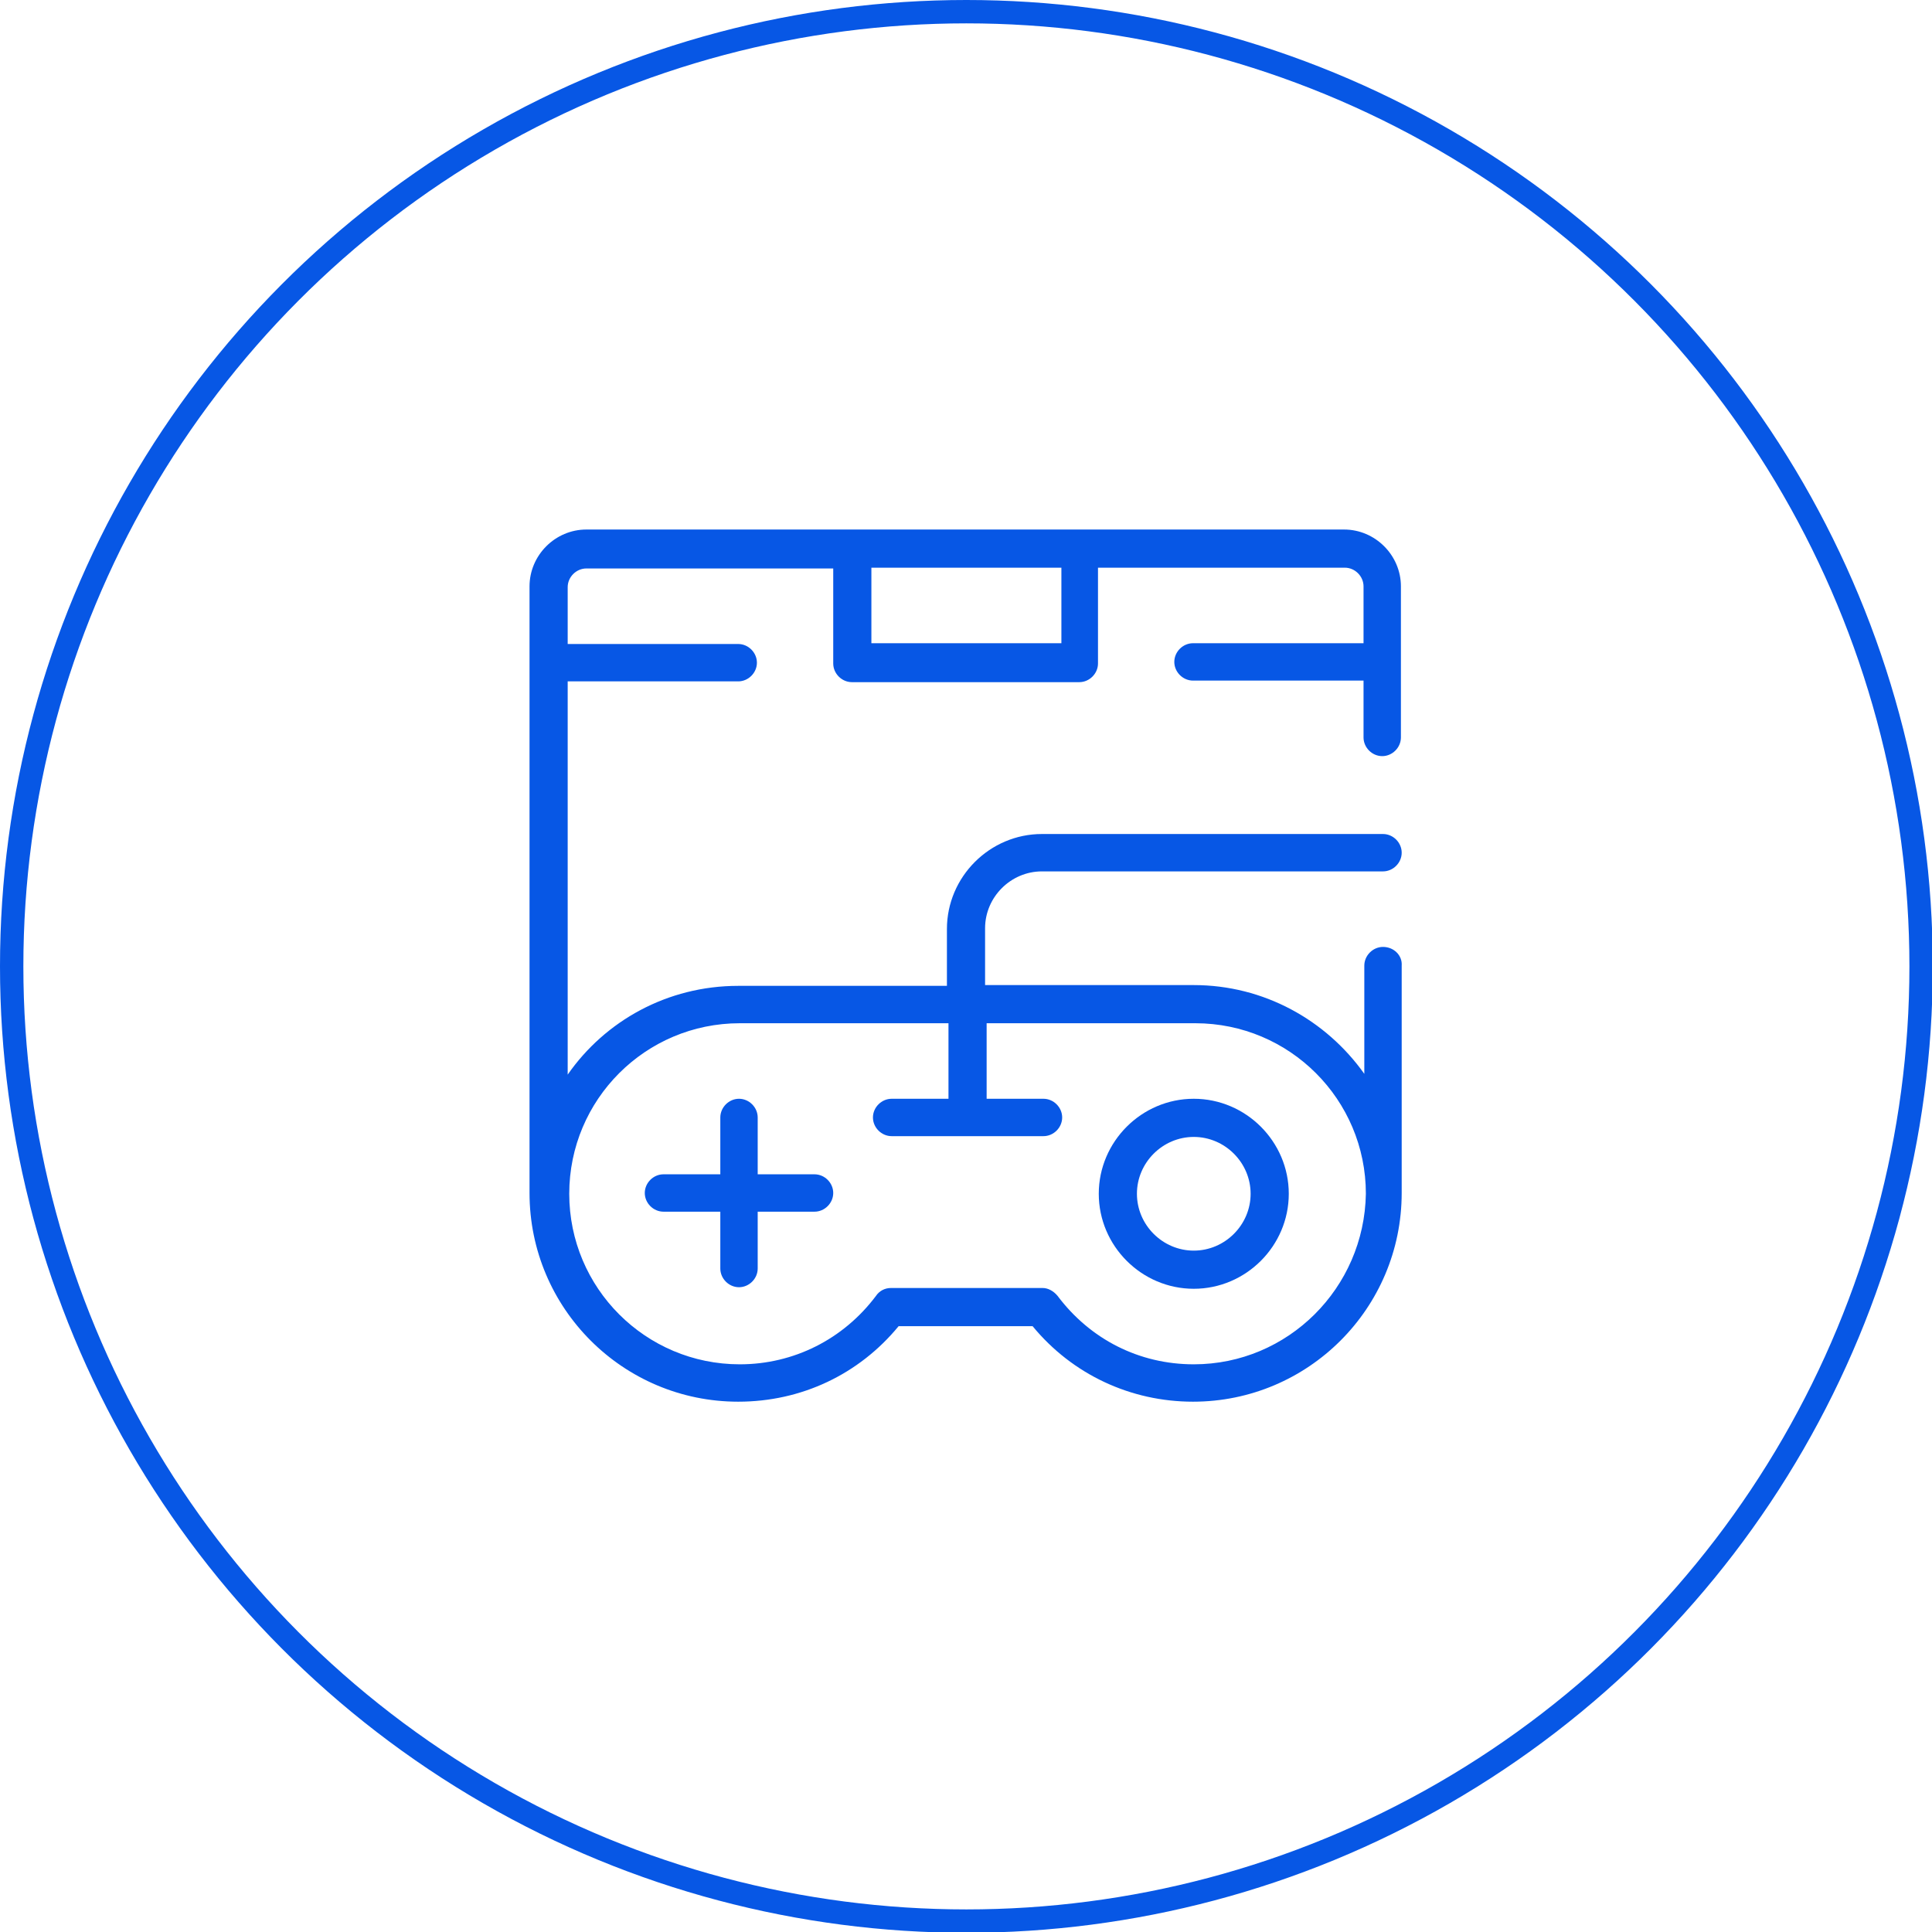 <?xml version="1.0" encoding="utf-8"?>
<!-- Generator: Adobe Illustrator 23.0.1, SVG Export Plug-In . SVG Version: 6.00 Build 0)  -->
<svg version="1.1" xmlns="http://www.w3.org/2000/svg" xmlns:xlink="http://www.w3.org/1999/xlink" x="0px" y="0px"
	 viewBox="0 0 248.1 248.1" style="enable-background:new 0 0 248.1 248.1;" xml:space="preserve">
<style type="text/css">
	.st0{display:none;}
	.st1{display:inline;}
	.st2{opacity:0.25;clip-path:url(#SVGID_2_);}
	.st3{fill:#FFC400;}
	.st4{opacity:0.22;clip-path:url(#SVGID_4_);fill:url(#SVGID_5_);}
	.st5{opacity:0.22;clip-path:url(#SVGID_7_);fill:url(#SVGID_8_);}
	.st6{opacity:0.22;clip-path:url(#SVGID_10_);fill:url(#SVGID_11_);}
	.st7{opacity:0.22;clip-path:url(#SVGID_13_);fill:url(#SVGID_14_);}
	.st8{opacity:0.17;clip-path:url(#SVGID_16_);}
	.st9{opacity:0.5;}
	.st10{fill:#032880;}
	.st11{opacity:0.5;clip-path:url(#SVGID_16_);}
	.st12{clip-path:url(#SVGID_16_);fill:#032880;}
	.st13{opacity:0.22;clip-path:url(#SVGID_16_);}
	.st14{fill:url(#SVGID_17_);}
	.st15{fill:url(#SVGID_18_);}
	.st16{fill:url(#SVGID_19_);}
	.st17{fill:url(#SVGID_20_);}
	.st18{fill:url(#SVGID_21_);}
	.st19{fill:#2D2D2D;}
	.st20{fill:url(#SVGID_22_);}
	.st21{fill:url(#SVGID_23_);}
	.st22{fill:url(#SVGID_24_);}
	.st23{display:inline;fill:#27B016;}
	.st24{opacity:0.22;clip-path:url(#SVGID_26_);fill:url(#SVGID_27_);}
	.st25{opacity:0.22;clip-path:url(#SVGID_29_);fill:url(#SVGID_30_);}
	.st26{opacity:0.17;clip-path:url(#SVGID_32_);}
	.st27{opacity:0.5;clip-path:url(#SVGID_32_);}
	.st28{clip-path:url(#SVGID_32_);fill:#032880;}
	.st29{opacity:0.22;clip-path:url(#SVGID_32_);}
	.st30{fill:url(#SVGID_33_);}
	.st31{fill:url(#SVGID_34_);}
	.st32{fill:url(#SVGID_35_);}
	.st33{fill:url(#SVGID_36_);}
	.st34{fill:url(#SVGID_37_);}
	.st35{fill:url(#SVGID_38_);}
	.st36{fill:url(#SVGID_39_);}
	.st37{fill:url(#SVGID_40_);}
	.st38{opacity:0.22;clip-path:url(#SVGID_42_);fill:url(#SVGID_43_);}
	.st39{opacity:0.22;clip-path:url(#SVGID_45_);fill:url(#SVGID_46_);}
	.st40{opacity:0.17;clip-path:url(#SVGID_48_);}
	.st41{opacity:0.5;clip-path:url(#SVGID_48_);}
	.st42{clip-path:url(#SVGID_48_);fill:#032880;}
	.st43{opacity:0.22;clip-path:url(#SVGID_48_);}
	.st44{fill:url(#SVGID_49_);}
	.st45{fill:url(#SVGID_50_);}
	.st46{fill:url(#SVGID_51_);}
	.st47{fill:url(#SVGID_52_);}
	.st48{fill:url(#SVGID_53_);}
	.st49{fill:url(#SVGID_54_);}
	.st50{fill:url(#SVGID_55_);}
	.st51{fill:url(#SVGID_56_);}
	.st52{display:inline;fill:#FFC400;}
	.st53{display:inline;fill:#636363;}
	.st54{fill:#636363;}
	.st55{fill:#EFF2F4;}
	.st56{fill:#F7F7F7;}
	.st57{fill:#0757E5;}
	.st58{clip-path:url(#SVGID_58_);fill:#E6E4E2;}
	.st59{clip-path:url(#SVGID_58_);fill:#C6BBB6;}
	.st60{opacity:0.33;fill:url(#SVGID_59_);}
	.st61{fill:#FFFFFF;}
	.st62{clip-path:url(#SVGID_65_);fill:url(#SVGID_66_);}
	.st63{clip-path:url(#SVGID_68_);fill:url(#SVGID_69_);}
	.st64{clip-path:url(#SVGID_71_);fill:url(#SVGID_72_);}
	.st65{fill:none;stroke:#282828;stroke-width:2.5;stroke-linejoin:round;stroke-miterlimit:10;}
	.st66{fill:#282828;}
	.st67{fill:none;}
	.st68{clip-path:url(#SVGID_74_);fill:#E6E4E2;}
	.st69{clip-path:url(#SVGID_74_);fill:#C6BBB6;}
	.st70{opacity:0.48;fill:url(#SVGID_75_);}
	.st71{fill:#1E1E1E;}
	.st72{fill-rule:evenodd;clip-rule:evenodd;fill:#1E1E1E;}
	.st73{clip-path:url(#SVGID_77_);}
	.st74{fill:none;stroke:#FFC400;stroke-width:3;stroke-miterlimit:10;}
	.st75{clip-path:url(#SVGID_85_);fill:url(#SVGID_86_);}
	.st76{clip-path:url(#SVGID_88_);fill:url(#SVGID_89_);}
	.st77{clip-path:url(#SVGID_91_);fill:url(#SVGID_92_);}
	.st78{clip-path:url(#SVGID_94_);fill:#E6E4E2;}
	.st79{clip-path:url(#SVGID_94_);fill:#C6BBB6;}
	.st80{opacity:0.48;fill:url(#SVGID_95_);}
	.st81{clip-path:url(#SVGID_97_);}
	.st82{fill:none;stroke:#0757E5;stroke-width:3;stroke-miterlimit:10;}
	.st83{clip-path:url(#SVGID_105_);}
	.st84{clip-path:url(#SVGID_109_);fill:url(#SVGID_110_);}
	.st85{clip-path:url(#SVGID_112_);fill:url(#SVGID_113_);}
	.st86{clip-path:url(#SVGID_115_);fill:url(#SVGID_116_);}
	.st87{clip-path:url(#SVGID_118_);fill:#E6E4E2;}
	.st88{clip-path:url(#SVGID_118_);fill:#C6BBB6;}
	.st89{opacity:0.48;fill:url(#SVGID_119_);}
	.st90{clip-path:url(#SVGID_125_);fill:url(#SVGID_126_);}
	.st91{clip-path:url(#SVGID_128_);fill:url(#SVGID_129_);}
	.st92{clip-path:url(#SVGID_131_);fill:url(#SVGID_132_);}
	.st93{clip-path:url(#SVGID_134_);fill:#E6E4E2;}
	.st94{clip-path:url(#SVGID_134_);fill:#C6BBB6;}
	.st95{opacity:0.48;fill:url(#SVGID_135_);}
	.st96{clip-path:url(#SVGID_137_);}
	.st97{clip-path:url(#SVGID_145_);fill:url(#SVGID_146_);}
	.st98{clip-path:url(#SVGID_148_);fill:url(#SVGID_149_);}
	.st99{clip-path:url(#SVGID_151_);fill:url(#SVGID_152_);}
	.st100{clip-path:url(#SVGID_154_);fill:#E6E4E2;}
	.st101{clip-path:url(#SVGID_154_);fill:#C6BBB6;}
	.st102{opacity:0.48;fill:url(#SVGID_155_);}
	.st103{clip-path:url(#SVGID_157_);}
	.st104{fill:none;stroke:#FFFFFF;stroke-miterlimit:10;}
	.st105{fill:none;stroke:#1E1E1E;stroke-miterlimit:10;}
	.st106{fill:#303030;}
	.st107{fill:url(#SVGID_164_);}
	.st108{fill:url(#SVGID_165_);}
	.st109{fill:url(#SVGID_166_);}
	.st110{clip-path:url(#SVGID_168_);fill:#E6E4E2;}
	.st111{clip-path:url(#SVGID_168_);fill:#C6BBB6;}
	.st112{opacity:0.48;fill:url(#SVGID_169_);}
	.st113{clip-path:url(#SVGID_171_);}
	.st114{fill:url(#SVGID_178_);}
	.st115{fill:url(#SVGID_179_);}
	.st116{fill:url(#SVGID_180_);}
	.st117{clip-path:url(#SVGID_182_);fill:#E6E4E2;}
	.st118{clip-path:url(#SVGID_182_);fill:#C6BBB6;}
	.st119{opacity:0.48;fill:url(#SVGID_183_);}
	.st120{clip-path:url(#SVGID_185_);}
	.st121{fill:url(#SVGID_192_);}
	.st122{fill:url(#SVGID_193_);}
	.st123{fill:url(#SVGID_194_);}
</style>
<g id="background" class="st0">
</g>
<g id="Layer_1">
	<g>
		<g>
			<circle class="st82" cx="124.1" cy="124.1" r="122.6"/>
		</g>
		<g>
			<g>
				<g>
					<path class="st57" d="M104.6,150.8h-7.3v-7.3c0-1.3-1.1-2.4-2.4-2.4c-1.3,0-2.4,1.1-2.4,2.4v7.3h-7.3c-1.3,0-2.4,1.1-2.4,2.4
						c0,1.3,1.1,2.4,2.4,2.4h7.3v7.3c0,1.3,1.1,2.4,2.4,2.4c1.3,0,2.4-1.1,2.4-2.4v-7.3h7.3c1.3,0,2.4-1.1,2.4-2.4
						C107,151.9,105.9,150.8,104.6,150.8z"/>
				</g>
			</g>
			<g>
				<g>
					<path class="st57" d="M153.3,141.1c-6.7,0-12.2,5.5-12.2,12.2s5.5,12.2,12.2,12.2s12.2-5.5,12.2-12.2S160,141.1,153.3,141.1z
						 M153.3,160.6c-4,0-7.3-3.3-7.3-7.3c0-4,3.3-7.3,7.3-7.3c4,0,7.3,3.3,7.3,7.3C160.6,157.3,157.3,160.6,153.3,160.6z"/>
				</g>
			</g>
			<g>
				<g>
					<path class="st57" d="M177.6,121.6c-1.3,0-2.4,1.1-2.4,2.4v13.9c-4.9-6.9-12.9-11.4-21.9-11.4h-26.8v-7.3c0-4,3.3-7.3,7.3-7.3
						h43.8c1.3,0,2.4-1.1,2.4-2.4c0-1.3-1.1-2.4-2.4-2.4h-43.8c-6.7,0-12.2,5.5-12.2,12.2v7.3H94.8c-9.1,0-17.1,4.5-21.9,11.4V87.5
						h21.9c1.3,0,2.4-1.1,2.4-2.4c0-1.3-1.1-2.4-2.4-2.4H72.9v-7.3c0-1.3,1.1-2.4,2.4-2.4H107v12.2c0,1.3,1.1,2.4,2.4,2.4h29.2
						c1.3,0,2.4-1.1,2.4-2.4V72.9h31.7c1.3,0,2.4,1.1,2.4,2.4v7.3h-21.9c-1.3,0-2.4,1.1-2.4,2.4c0,1.3,1.1,2.4,2.4,2.4h21.9v7.3
						c0,1.3,1.1,2.4,2.4,2.4c1.3,0,2.4-1.1,2.4-2.4V75.3c0-4-3.3-7.3-7.3-7.3H75.3c-4,0-7.3,3.3-7.3,7.3v77.9
						c0,14.8,12,26.8,26.8,26.8c8.1,0,15.5-3.5,20.6-9.7h17.2c5.1,6.2,12.6,9.7,20.6,9.7c14.8,0,26.8-12,26.8-26.8v-29.2
						C180.1,122.7,179,121.6,177.6,121.6z M111.9,72.9h24.4v9.7h-24.4V72.9z M153.3,175.2c-7,0-13.3-3.2-17.5-8.8
						c-0.5-0.6-1.2-1-1.9-1h-19.5c-0.8,0-1.5,0.4-1.9,1c-4.2,5.6-10.6,8.8-17.5,8.8c-12.1,0-21.9-9.8-21.9-21.9
						c0-12.1,9.8-21.9,21.9-21.9h26.8v9.7h-7.3c-1.3,0-2.4,1.1-2.4,2.4c0,1.3,1.1,2.4,2.4,2.4h19.5c1.3,0,2.4-1.1,2.4-2.4
						c0-1.3-1.1-2.4-2.4-2.4h-7.3v-9.7h26.8c12.1,0,21.9,9.8,21.9,21.9C175.2,165.4,165.4,175.2,153.3,175.2z"/>
				</g>
			</g>
		</g>
	</g>
</g>
</svg>
